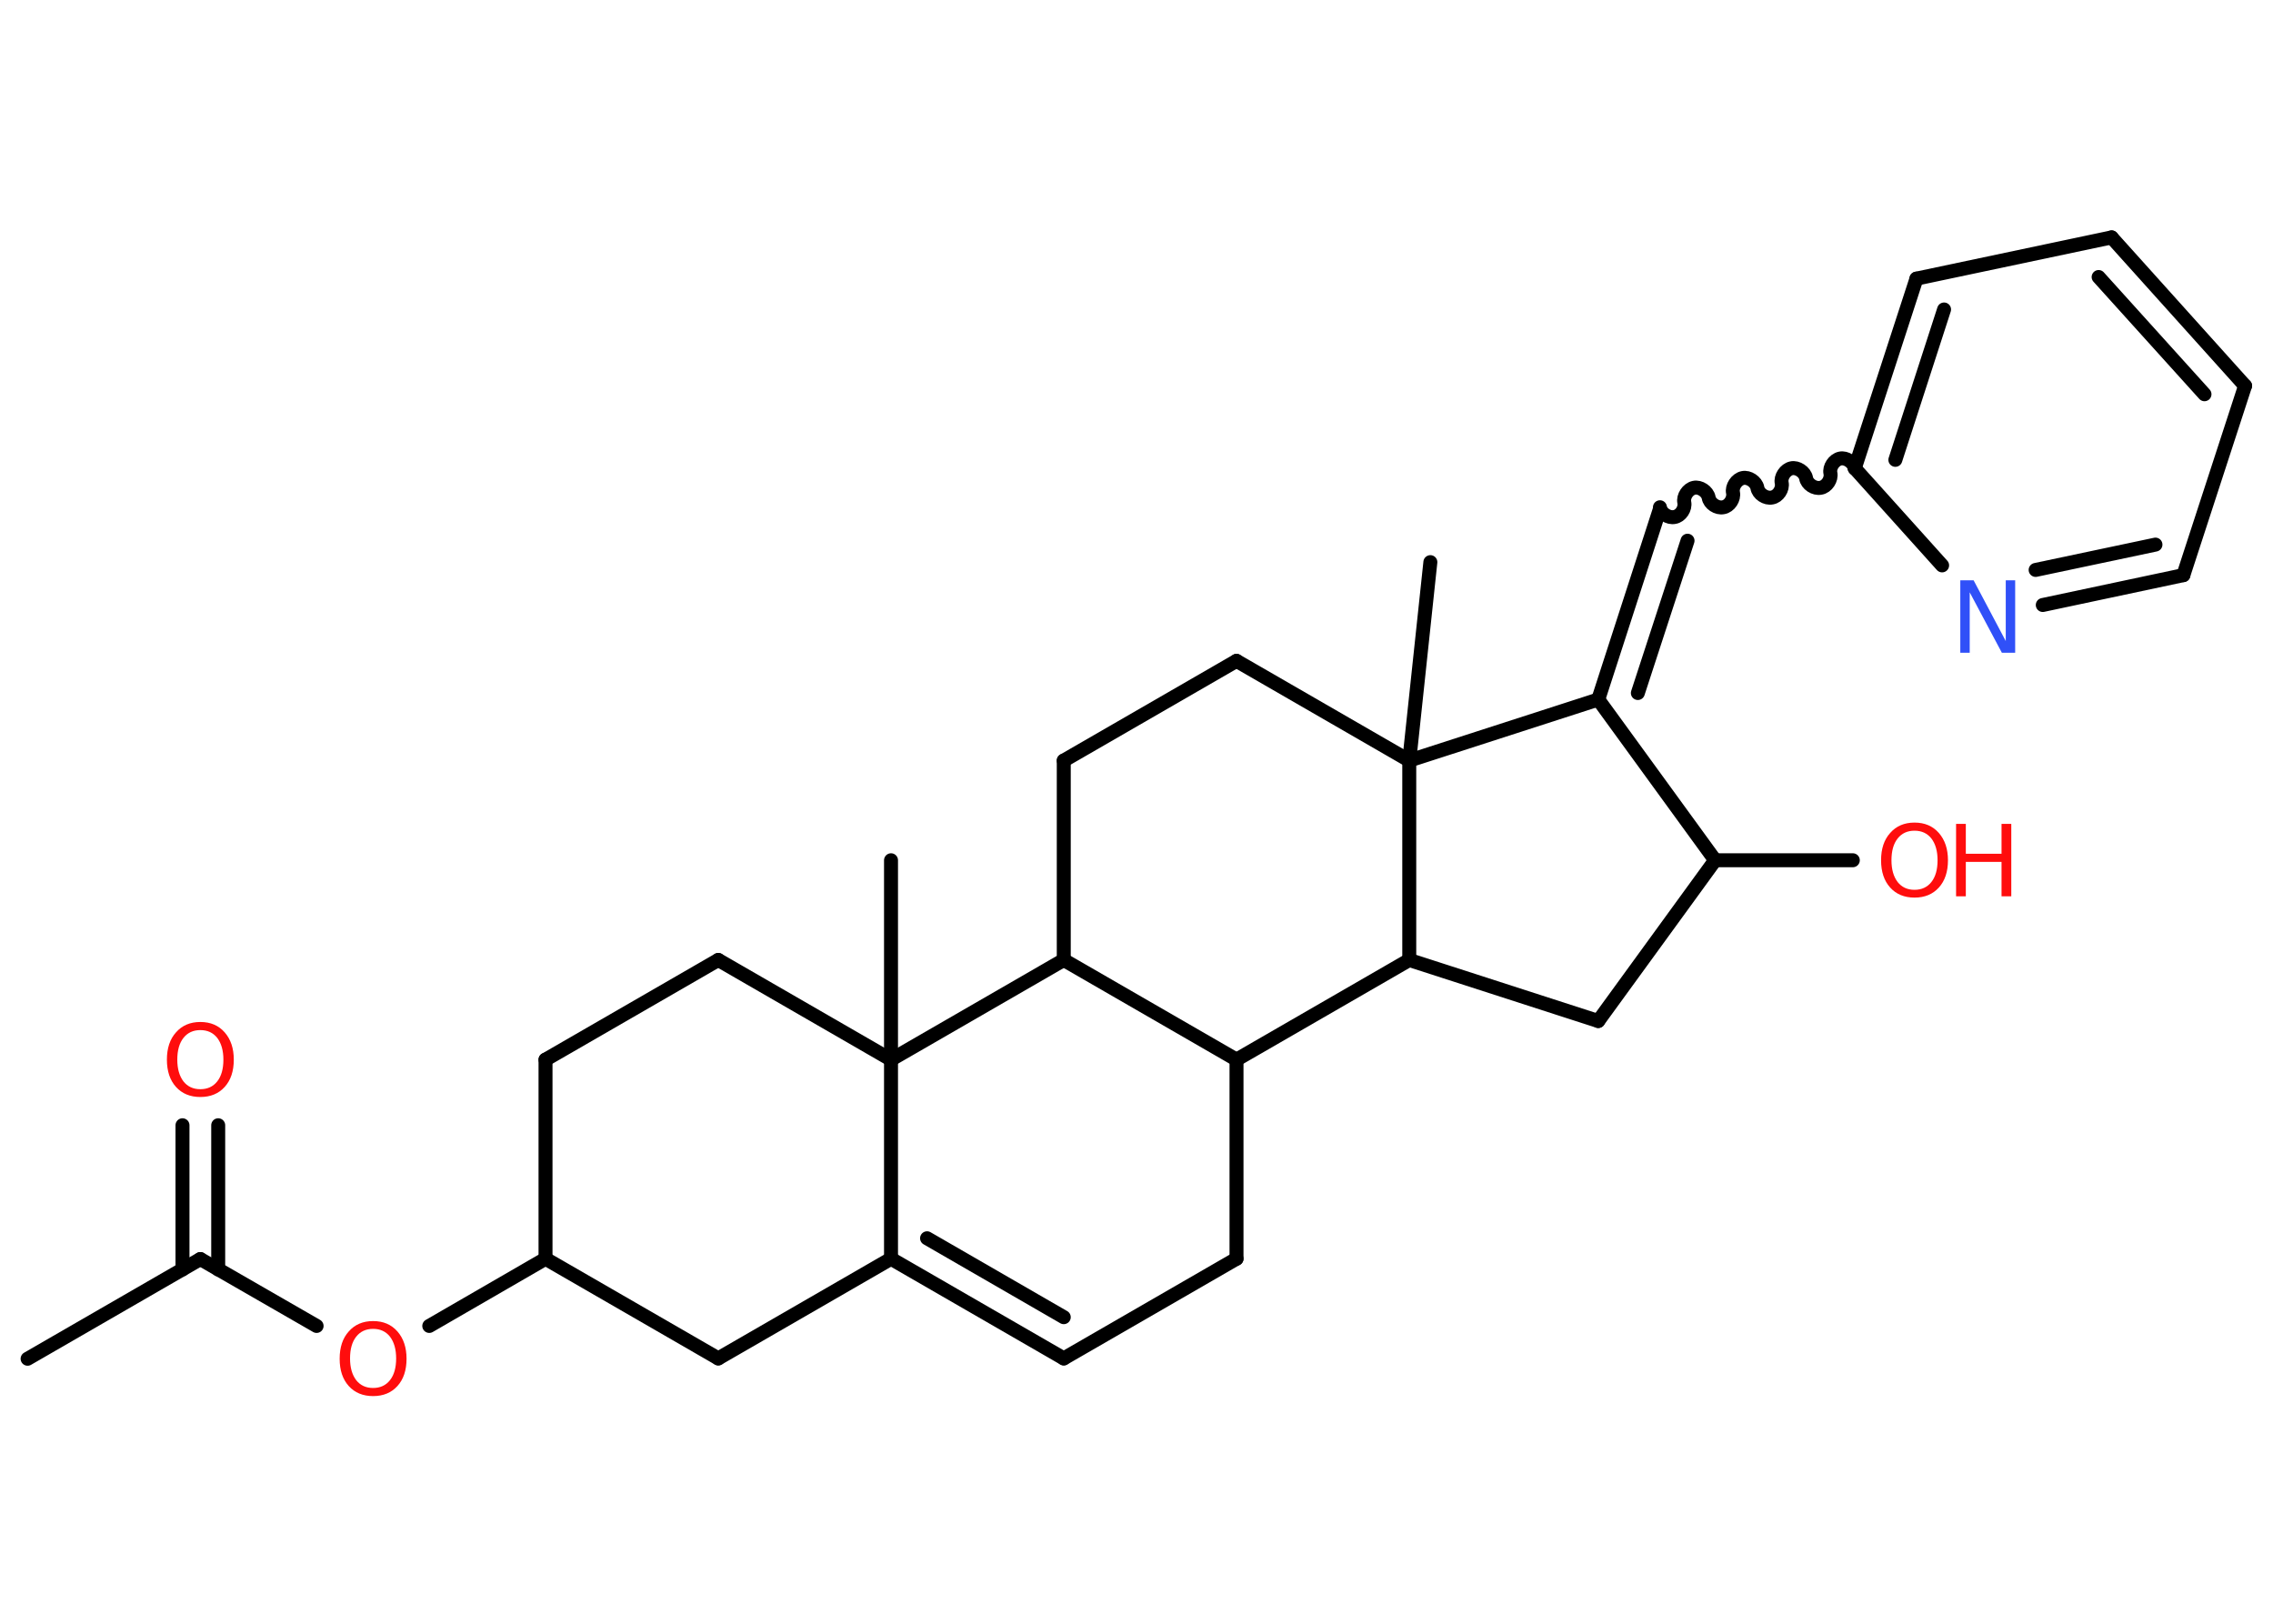 <?xml version='1.0' encoding='UTF-8'?>
<!DOCTYPE svg PUBLIC "-//W3C//DTD SVG 1.1//EN" "http://www.w3.org/Graphics/SVG/1.1/DTD/svg11.dtd">
<svg version='1.2' xmlns='http://www.w3.org/2000/svg' xmlns:xlink='http://www.w3.org/1999/xlink' width='70.0mm' height='50.0mm' viewBox='0 0 70.0 50.0'>
  <desc>Generated by the Chemistry Development Kit (http://github.com/cdk)</desc>
  <g stroke-linecap='round' stroke-linejoin='round' stroke='#000000' stroke-width='.43' fill='#FF0D0D'>
    <rect x='.0' y='.0' width='70.0' height='50.0' fill='#FFFFFF' stroke='none'/>
    <g id='mol1' class='mol'>
      <line id='mol1bnd1' class='bond' x1='.85' y1='41.84' x2='6.17' y2='38.77'/>
      <g id='mol1bnd2' class='bond'>
        <line x1='5.62' y1='39.09' x2='5.62' y2='34.65'/>
        <line x1='6.72' y1='39.09' x2='6.72' y2='34.65'/>
      </g>
      <line id='mol1bnd3' class='bond' x1='6.17' y1='38.77' x2='9.75' y2='40.83'/>
      <line id='mol1bnd4' class='bond' x1='13.22' y1='40.83' x2='16.8' y2='38.76'/>
      <line id='mol1bnd5' class='bond' x1='16.8' y1='38.76' x2='16.8' y2='32.63'/>
      <line id='mol1bnd6' class='bond' x1='16.8' y1='32.63' x2='22.12' y2='29.56'/>
      <line id='mol1bnd7' class='bond' x1='22.12' y1='29.56' x2='27.44' y2='32.63'/>
      <line id='mol1bnd8' class='bond' x1='27.44' y1='32.63' x2='27.44' y2='26.49'/>
      <line id='mol1bnd9' class='bond' x1='27.44' y1='32.63' x2='27.44' y2='38.76'/>
      <g id='mol1bnd10' class='bond'>
        <line x1='27.44' y1='38.76' x2='32.76' y2='41.83'/>
        <line x1='28.55' y1='38.13' x2='32.76' y2='40.56'/>
      </g>
      <line id='mol1bnd11' class='bond' x1='32.76' y1='41.83' x2='38.08' y2='38.76'/>
      <line id='mol1bnd12' class='bond' x1='38.08' y1='38.76' x2='38.08' y2='32.63'/>
      <line id='mol1bnd13' class='bond' x1='38.08' y1='32.63' x2='32.76' y2='29.56'/>
      <line id='mol1bnd14' class='bond' x1='27.44' y1='32.63' x2='32.76' y2='29.56'/>
      <line id='mol1bnd15' class='bond' x1='32.76' y1='29.56' x2='32.76' y2='23.42'/>
      <line id='mol1bnd16' class='bond' x1='32.76' y1='23.42' x2='38.08' y2='20.35'/>
      <line id='mol1bnd17' class='bond' x1='38.08' y1='20.35' x2='43.4' y2='23.42'/>
      <line id='mol1bnd18' class='bond' x1='43.4' y1='23.42' x2='44.05' y2='17.31'/>
      <line id='mol1bnd19' class='bond' x1='43.4' y1='23.42' x2='49.22' y2='21.54'/>
      <g id='mol1bnd20' class='bond'>
        <line x1='51.11' y1='15.7' x2='49.22' y2='21.54'/>
        <line x1='51.97' y1='16.65' x2='50.44' y2='21.34'/>
      </g>
      <path id='mol1bnd21' class='bond' d='M57.12 14.42c-.04 -.19 -.27 -.34 -.45 -.3c-.19 .04 -.34 .27 -.3 .45c.04 .19 -.11 .42 -.3 .45c-.19 .04 -.42 -.11 -.45 -.3c-.04 -.19 -.27 -.34 -.45 -.3c-.19 .04 -.34 .27 -.3 .45c.04 .19 -.11 .42 -.3 .45c-.19 .04 -.42 -.11 -.45 -.3c-.04 -.19 -.27 -.34 -.45 -.3c-.19 .04 -.34 .27 -.3 .45c.04 .19 -.11 .42 -.3 .45c-.19 .04 -.42 -.11 -.45 -.3c-.04 -.19 -.27 -.34 -.45 -.3c-.19 .04 -.34 .27 -.3 .45c.04 .19 -.11 .42 -.3 .45c-.19 .04 -.42 -.11 -.45 -.3' fill='none' stroke='#000000' stroke-width='.43'/>
      <g id='mol1bnd22' class='bond'>
        <line x1='59.02' y1='8.58' x2='57.12' y2='14.42'/>
        <line x1='59.87' y1='9.53' x2='58.37' y2='14.16'/>
      </g>
      <line id='mol1bnd23' class='bond' x1='59.02' y1='8.58' x2='65.03' y2='7.31'/>
      <g id='mol1bnd24' class='bond'>
        <line x1='69.14' y1='11.88' x2='65.03' y2='7.31'/>
        <line x1='67.89' y1='12.14' x2='64.63' y2='8.53'/>
      </g>
      <line id='mol1bnd25' class='bond' x1='69.14' y1='11.88' x2='67.24' y2='17.71'/>
      <g id='mol1bnd26' class='bond'>
        <line x1='62.91' y1='18.63' x2='67.24' y2='17.71'/>
        <line x1='62.69' y1='17.55' x2='66.38' y2='16.77'/>
      </g>
      <line id='mol1bnd27' class='bond' x1='57.12' y1='14.42' x2='59.81' y2='17.41'/>
      <line id='mol1bnd28' class='bond' x1='49.22' y1='21.54' x2='52.82' y2='26.49'/>
      <line id='mol1bnd29' class='bond' x1='52.82' y1='26.49' x2='57.06' y2='26.49'/>
      <line id='mol1bnd30' class='bond' x1='52.82' y1='26.49' x2='49.22' y2='31.44'/>
      <line id='mol1bnd31' class='bond' x1='49.22' y1='31.44' x2='43.4' y2='29.56'/>
      <line id='mol1bnd32' class='bond' x1='38.08' y1='32.63' x2='43.4' y2='29.56'/>
      <line id='mol1bnd33' class='bond' x1='43.4' y1='23.42' x2='43.4' y2='29.56'/>
      <line id='mol1bnd34' class='bond' x1='27.44' y1='38.76' x2='22.12' y2='41.83'/>
      <line id='mol1bnd35' class='bond' x1='16.8' y1='38.76' x2='22.12' y2='41.83'/>
      <path id='mol1atm3' class='atom' d='M6.17 31.72q-.33 .0 -.52 .24q-.19 .24 -.19 .67q.0 .42 .19 .67q.19 .24 .52 .24q.33 .0 .52 -.24q.19 -.24 .19 -.67q.0 -.42 -.19 -.67q-.19 -.24 -.52 -.24zM6.17 31.47q.47 .0 .75 .32q.28 .32 .28 .84q.0 .53 -.28 .84q-.28 .31 -.75 .31q-.47 .0 -.75 -.31q-.28 -.31 -.28 -.84q.0 -.53 .28 -.84q.28 -.32 .75 -.32z' stroke='none'/>
      <path id='mol1atm4' class='atom' d='M11.49 40.92q-.33 .0 -.52 .24q-.19 .24 -.19 .67q.0 .42 .19 .67q.19 .24 .52 .24q.33 .0 .52 -.24q.19 -.24 .19 -.67q.0 -.42 -.19 -.67q-.19 -.24 -.52 -.24zM11.49 40.68q.47 .0 .75 .32q.28 .32 .28 .84q.0 .53 -.28 .84q-.28 .31 -.75 .31q-.47 .0 -.75 -.31q-.28 -.31 -.28 -.84q.0 -.53 .28 -.84q.28 -.32 .75 -.32z' stroke='none'/>
      <path id='mol1atm26' class='atom' d='M60.38 17.87h.4l.99 1.87v-1.87h.29v2.23h-.41l-.99 -1.86v1.86h-.29v-2.23z' stroke='none' fill='#3050F8'/>
      <g id='mol1atm28' class='atom'>
        <path d='M58.96 25.58q-.33 .0 -.52 .24q-.19 .24 -.19 .67q.0 .42 .19 .67q.19 .24 .52 .24q.33 .0 .52 -.24q.19 -.24 .19 -.67q.0 -.42 -.19 -.67q-.19 -.24 -.52 -.24zM58.96 25.33q.47 .0 .75 .32q.28 .32 .28 .84q.0 .53 -.28 .84q-.28 .31 -.75 .31q-.47 .0 -.75 -.31q-.28 -.31 -.28 -.84q.0 -.53 .28 -.84q.28 -.32 .75 -.32z' stroke='none'/>
        <path d='M60.24 25.37h.3v.92h1.1v-.92h.3v2.23h-.3v-1.06h-1.1v1.06h-.3v-2.23z' stroke='none'/>
      </g>
    </g>
  </g>
</svg>
